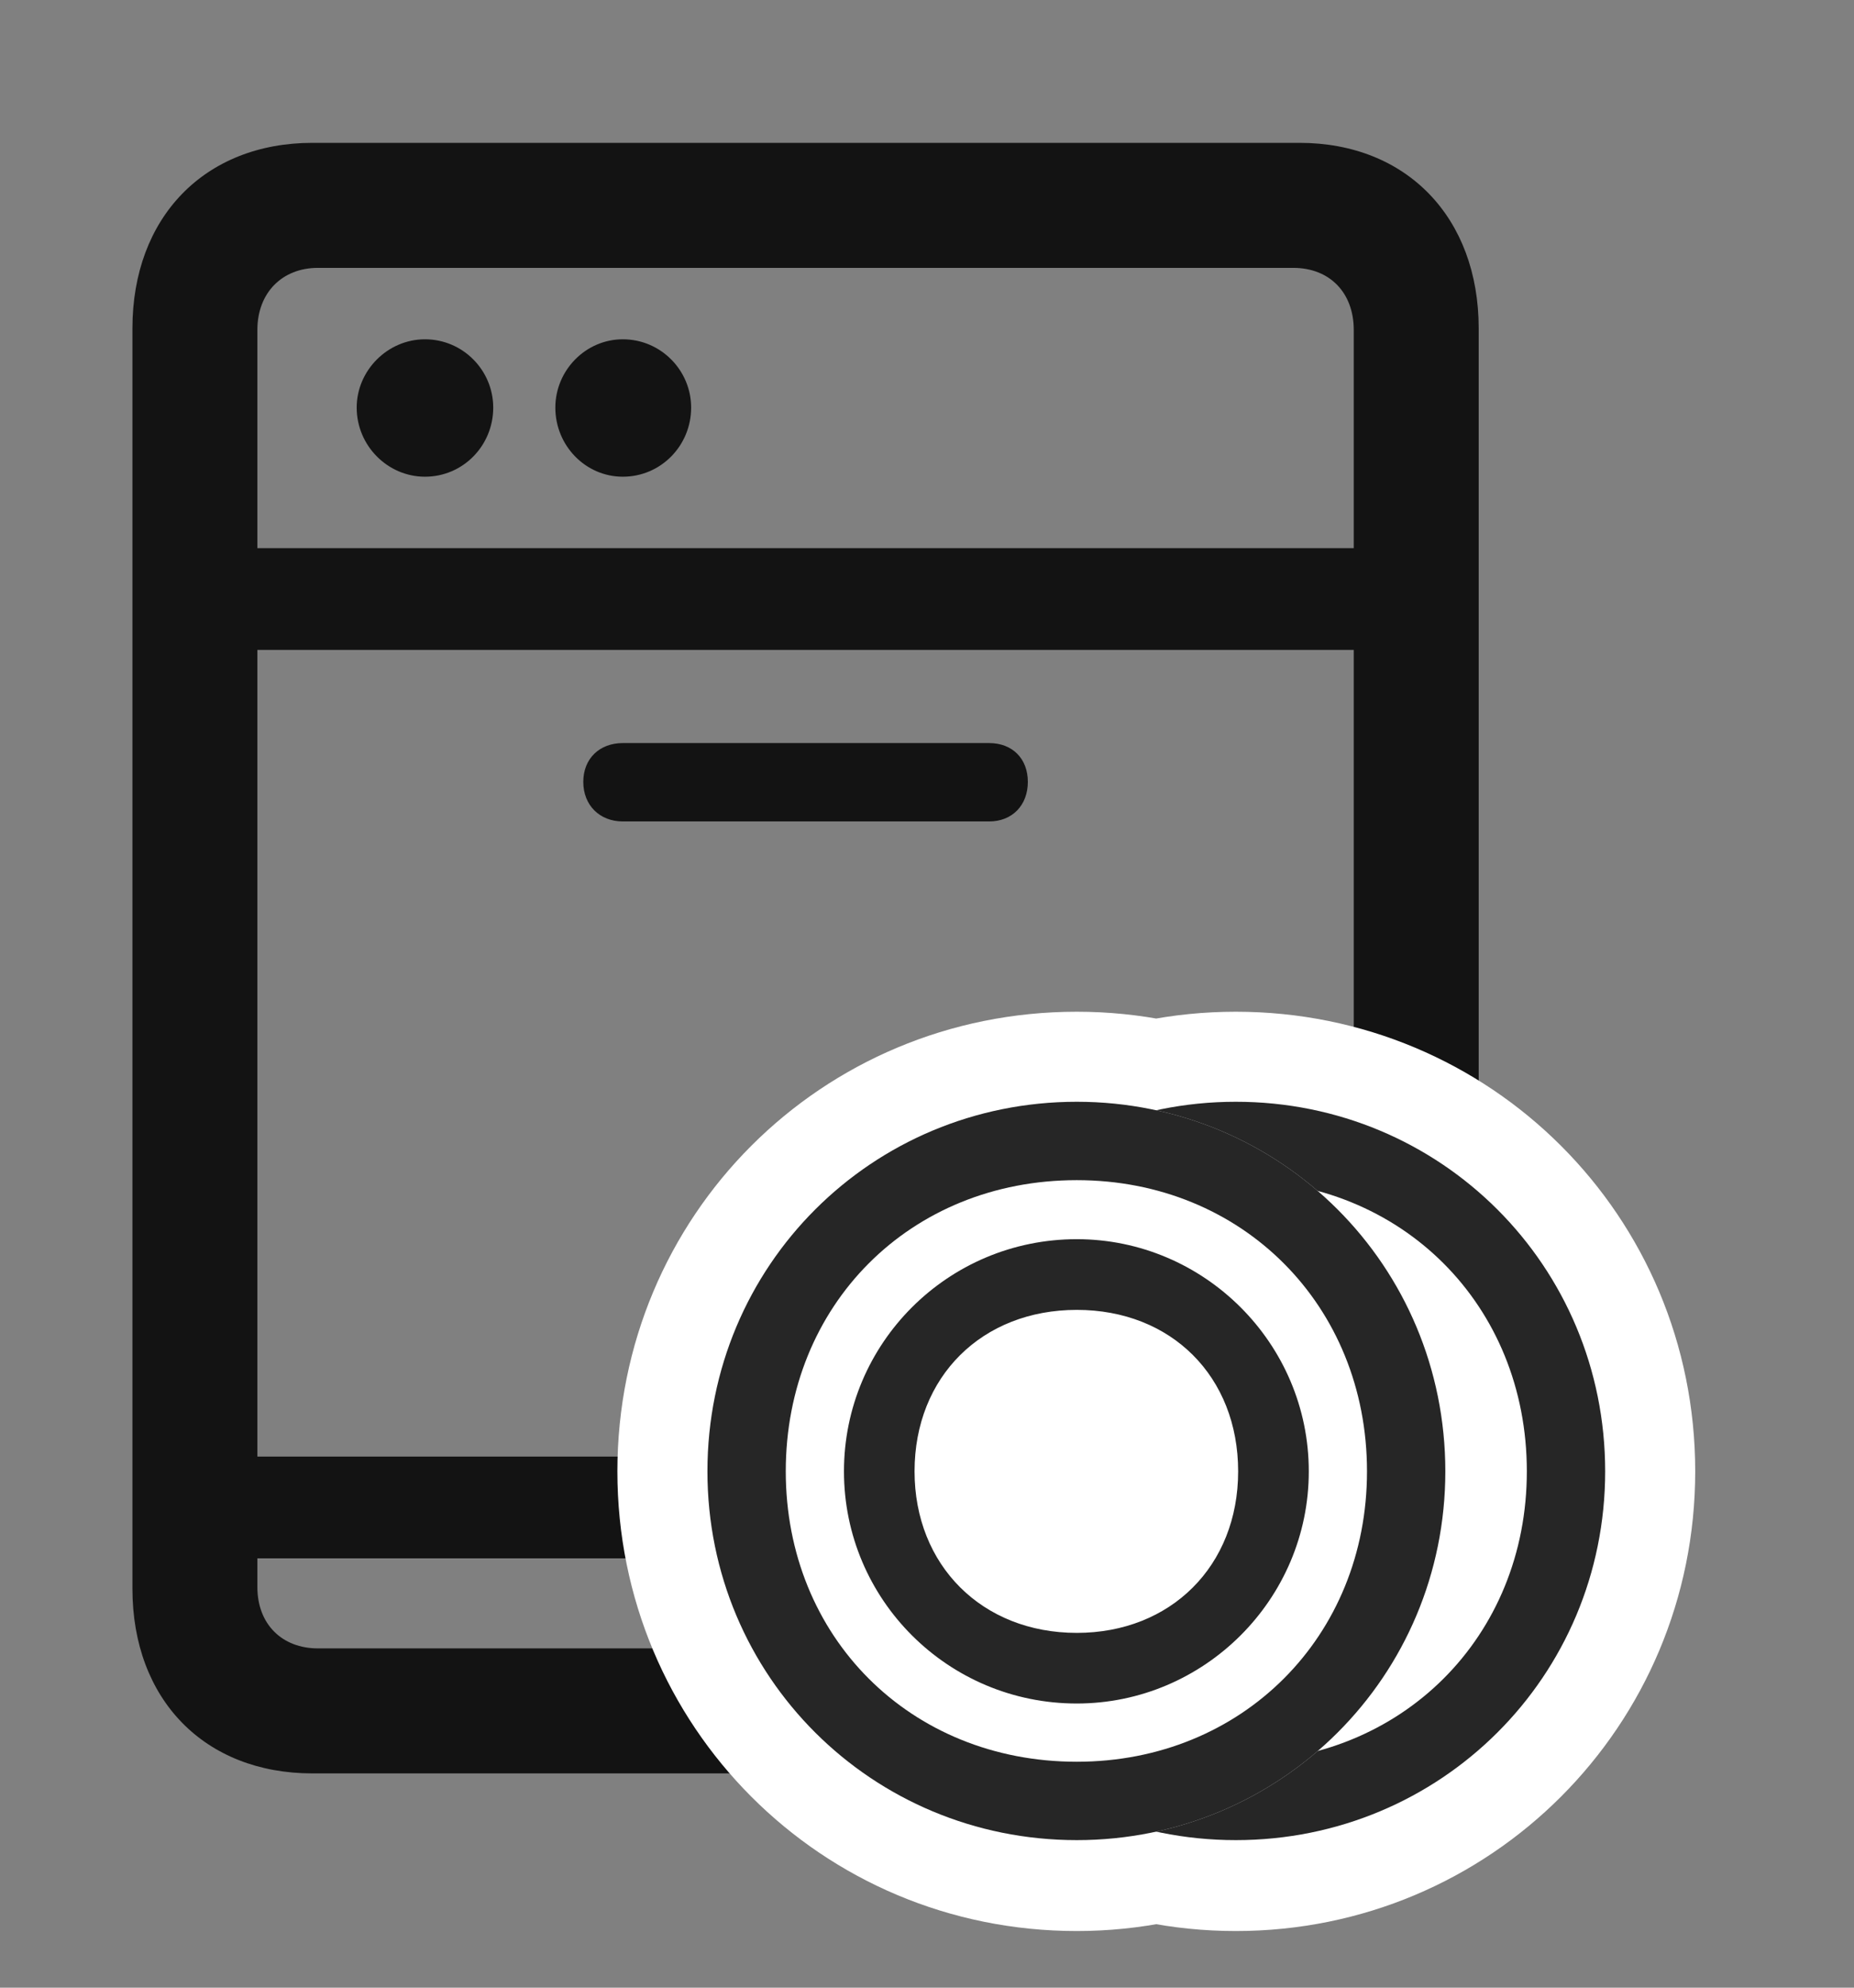 <svg width="28" height="30" viewBox="0 0 28 30" fill="none" xmlns="http://www.w3.org/2000/svg">
<rect x="0" y="0" width="28" height="30" fill="#808080" stroke="none"/>
<g clip-path="url(#clip0_2124_50238)">
<path d="M4.719 26.766H19.625C21.242 26.766 22.332 25.652 22.332 23.977V4.957C22.332 3.281 21.242 2.156 19.625 2.156H4.719C3.09 2.156 2 3.281 2 4.957V23.977C2 25.652 3.09 26.766 4.719 26.766ZM3.887 23.953V4.98C3.887 4.418 4.262 4.043 4.801 4.043H19.531C20.082 4.043 20.445 4.418 20.445 4.98V23.953C20.445 24.516 20.082 24.879 19.531 24.879H4.801C4.262 24.879 3.887 24.516 3.887 23.953ZM6.418 7.195C6.992 7.195 7.449 6.727 7.449 6.152C7.449 5.59 6.992 5.121 6.418 5.121C5.855 5.121 5.387 5.59 5.387 6.152C5.387 6.727 5.855 7.195 6.418 7.195ZM9.406 7.195C9.98 7.195 10.438 6.727 10.438 6.152C10.438 5.59 9.98 5.121 9.406 5.121C8.844 5.121 8.387 5.59 8.387 6.152C8.387 6.727 8.844 7.195 9.406 7.195ZM3.031 9.809H21.312V8.273H3.031V9.809ZM9.406 12.398H14.938C15.289 12.398 15.523 12.152 15.523 11.801C15.523 11.449 15.289 11.215 14.938 11.215H9.406C9.055 11.215 8.809 11.449 8.809 11.801C8.809 12.152 9.055 12.398 9.406 12.398ZM2.867 23.52H21.477V21.984H2.867V23.52Z" fill="black" fill-opacity="0.85"/>
<path d="M16.262 29.145C20.094 29.145 23.199 26.051 23.199 22.207C23.199 18.352 20.094 15.27 16.262 15.27C12.406 15.27 9.324 18.352 9.324 22.207C9.324 26.051 12.406 29.145 16.262 29.145ZM18.664 29.145C22.508 29.145 25.602 26.051 25.602 22.207C25.602 18.352 22.508 15.27 18.664 15.27C14.82 15.27 11.727 18.352 11.727 22.207C11.727 26.051 14.82 29.145 18.664 29.145Z" fill="white"/>
<path d="M18.664 27.773C21.758 27.773 24.242 25.301 24.242 22.207C24.242 19.102 21.758 16.629 18.664 16.629C15.57 16.629 13.098 19.102 13.098 22.207C13.098 25.301 15.57 27.773 18.664 27.773ZM18.664 26.59C16.156 26.59 14.281 24.703 14.281 22.207C14.281 19.699 16.156 17.812 18.664 17.812C21.172 17.812 23.059 19.699 23.059 22.207C23.059 24.703 21.172 26.59 18.664 26.59Z" fill="black" fill-opacity="0.85"/>
<path d="M16.262 27.773C19.344 27.773 21.828 25.301 21.828 22.207C21.828 19.102 19.344 16.629 16.262 16.629C13.168 16.629 10.684 19.102 10.684 22.207C10.684 25.301 13.168 27.773 16.262 27.773Z" fill="white"/>
<path d="M16.262 27.773C19.344 27.773 21.828 25.301 21.828 22.207C21.828 19.102 19.344 16.629 16.262 16.629C13.168 16.629 10.684 19.102 10.684 22.207C10.684 25.301 13.168 27.773 16.262 27.773ZM16.262 26.59C13.742 26.59 11.867 24.703 11.867 22.207C11.867 19.699 13.742 17.812 16.262 17.812C18.758 17.812 20.645 19.699 20.645 22.207C20.645 24.703 18.758 26.59 16.262 26.59ZM16.262 25.711C18.184 25.711 19.766 24.141 19.766 22.207C19.766 20.273 18.184 18.703 16.262 18.703C14.316 18.703 12.746 20.273 12.746 22.207C12.746 24.141 14.316 25.711 16.262 25.711ZM16.262 24.645C14.832 24.645 13.812 23.625 13.812 22.207C13.812 20.777 14.832 19.77 16.262 19.77C17.691 19.77 18.699 20.777 18.699 22.207C18.699 23.637 17.68 24.645 16.262 24.645Z" fill="black" fill-opacity="0.85"/>
</g>
<defs>
<clipPath id="clip0_2124_50238">
<rect width="23.602" height="29.145" fill="white" transform="translate(2)"/>
</clipPath>
</defs>
</svg>

